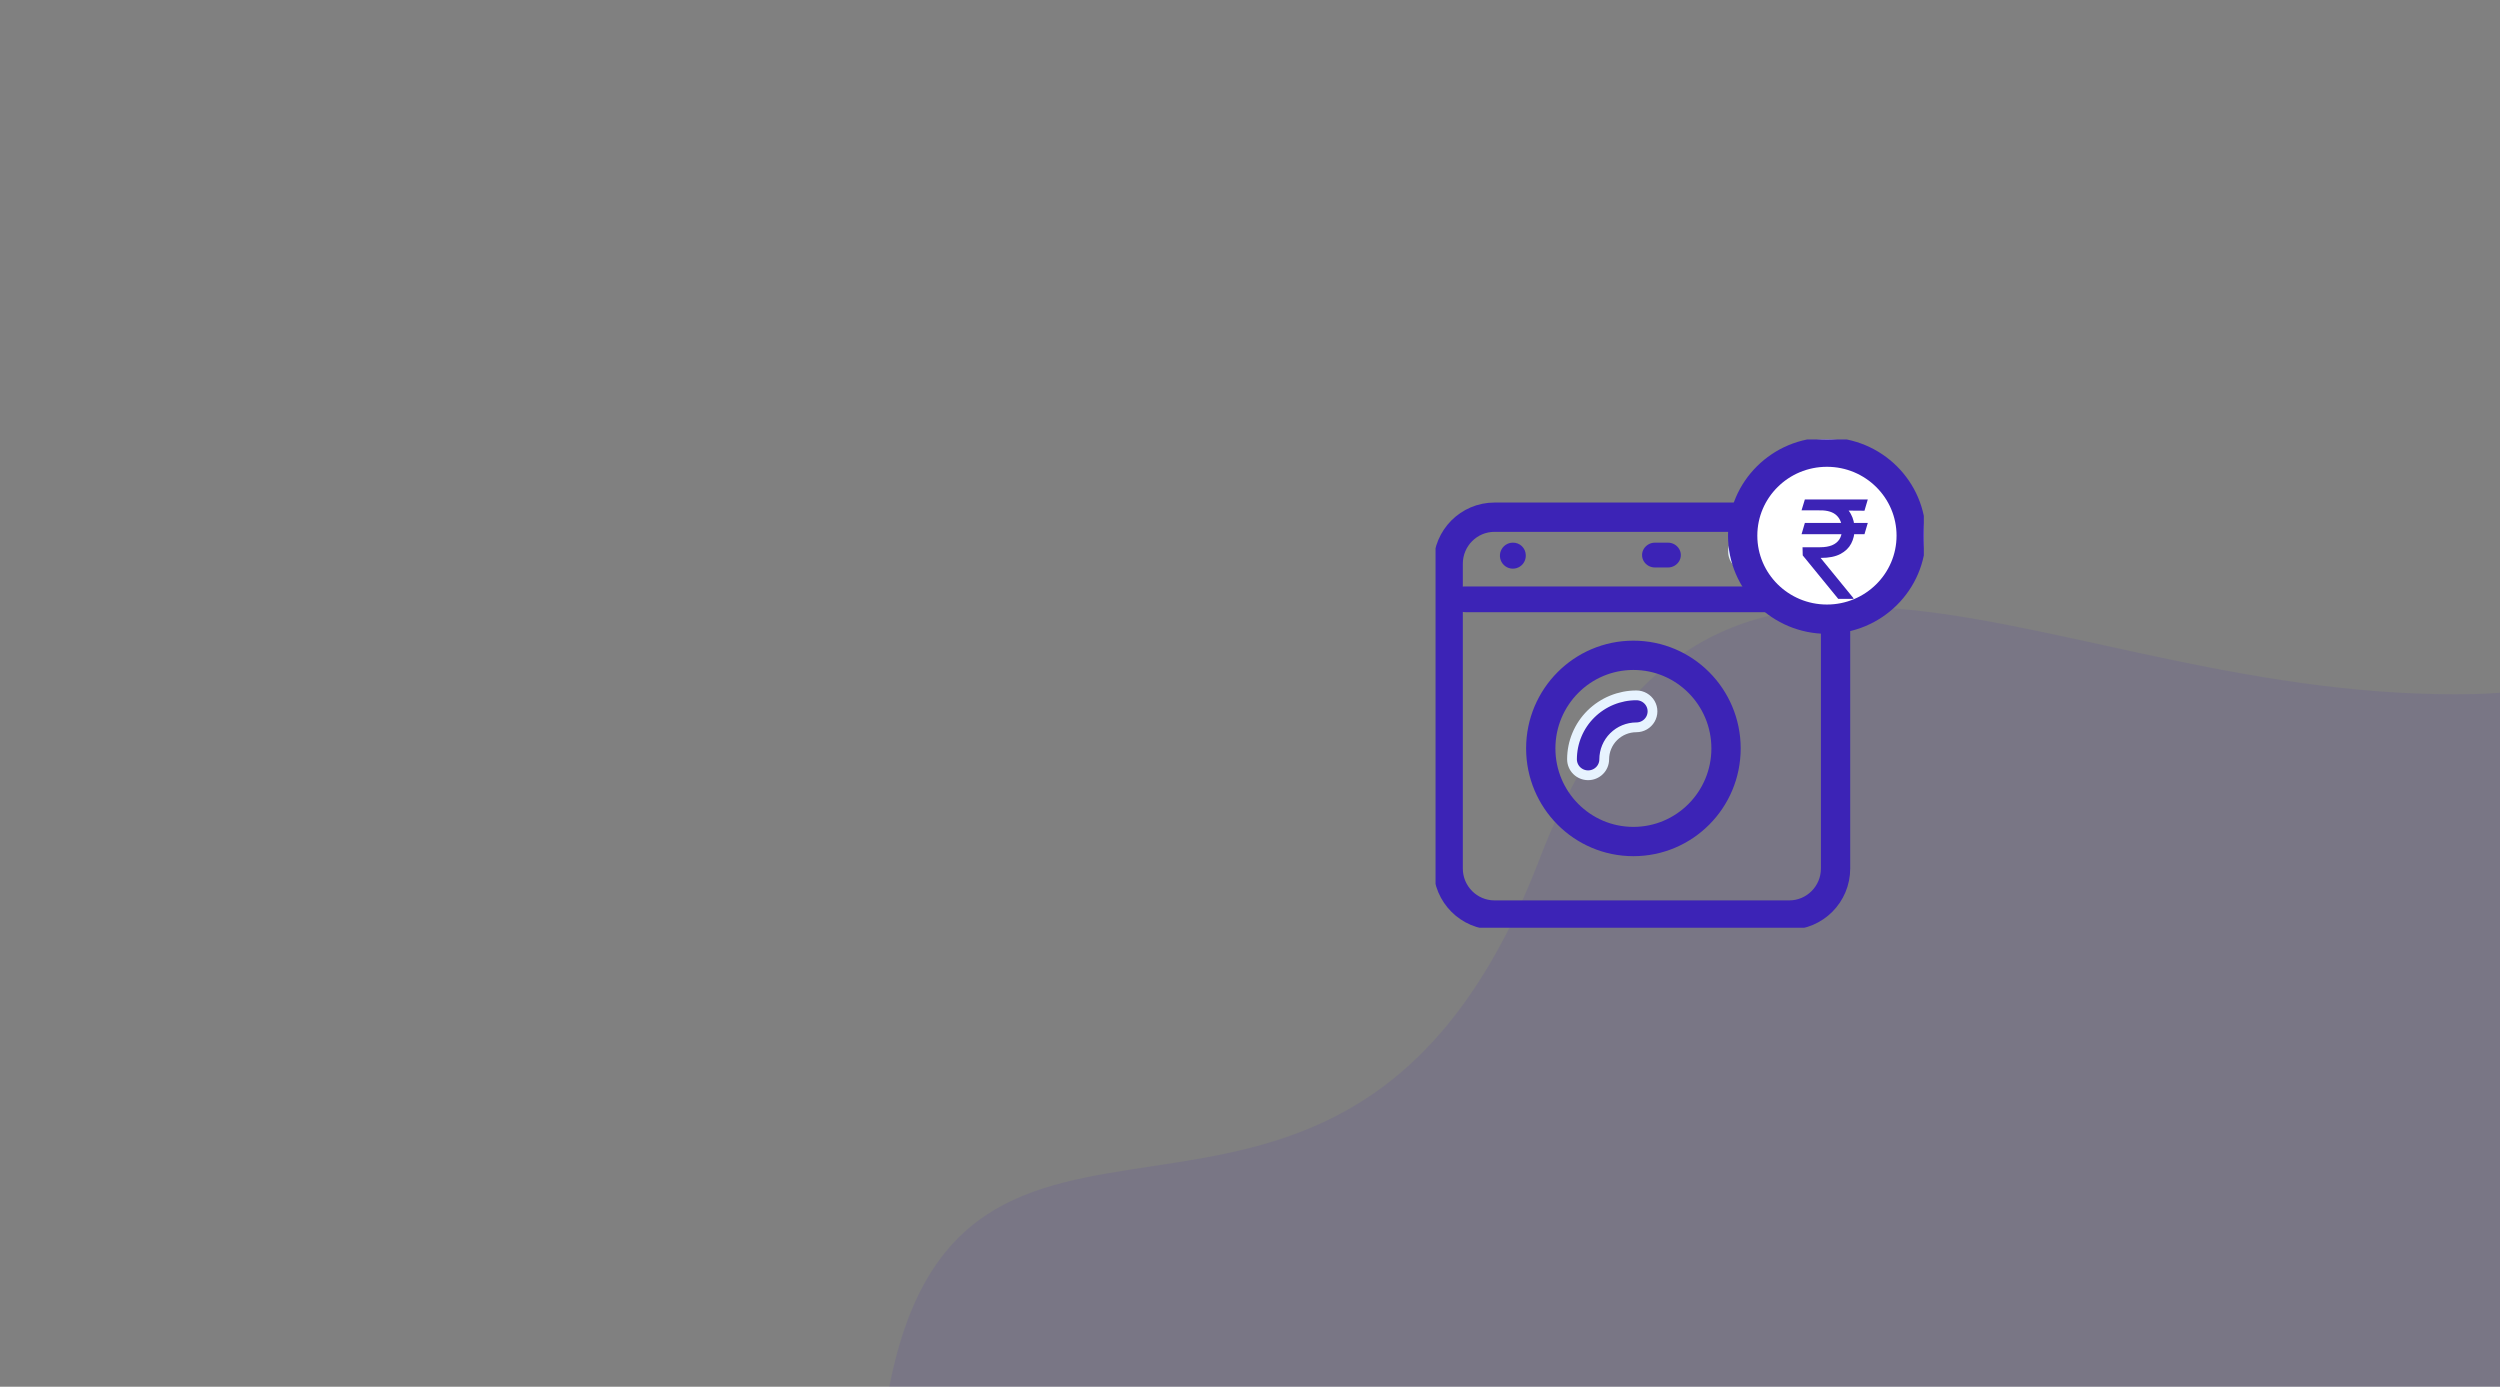 <svg width="256" height="142" viewBox="0 0 256 142" fill="none" xmlns="http://www.w3.org/2000/svg">
<rect x="0" y="0" width="256" height="142" fill="#808080" stroke="none"/>
<g clip-path="url(#clip0_119_22)">
<g clip-path="url(#clip1_119_22)">
<g clip-path="url(#clip2_119_22)">
<path opacity="0.1" d="M135.483 239.319C117.967 238.813 82.768 177.648 91.452 140.194C100.135 102.74 138.491 138.744 157.851 87.442C175.883 41.739 209.769 72.074 253.485 71.069C278.194 70.502 272.803 49.649 316.209 58.523C355.338 66.524 347.932 118.803 335.046 133.09C322.16 147.377 311.71 152.842 311.71 152.842C311.71 152.842 153 239.825 135.483 239.319Z" fill="#3C23B6"/>
<g clip-path="url(#clip3_119_22)">
<path d="M162.622 79.388C162.186 79.388 161.767 79.216 161.456 78.909C161.303 78.758 161.182 78.578 161.099 78.379C161.016 78.18 160.973 77.967 160.973 77.752C160.974 76.89 161.145 76.037 161.477 75.242C161.808 74.448 162.293 73.727 162.904 73.122C164.147 71.892 165.823 71.203 167.568 71.204C167.856 71.203 168.139 71.279 168.39 71.422C168.64 71.566 168.849 71.773 168.995 72.023C169.14 72.271 169.216 72.554 169.216 72.841C169.216 73.129 169.14 73.411 168.995 73.66C168.849 73.909 168.64 74.116 168.39 74.26C168.139 74.403 167.856 74.478 167.568 74.478C166.696 74.478 165.86 74.822 165.239 75.436C164.934 75.739 164.691 76.099 164.525 76.497C164.359 76.894 164.274 77.321 164.273 77.752C164.273 77.967 164.23 78.18 164.147 78.379C164.065 78.578 163.943 78.758 163.79 78.909C163.48 79.216 163.061 79.389 162.625 79.388H162.622Z" fill="#3C23B6" stroke="#E7F3FE"/>
<path d="M187.444 62.689H150.123C149.863 62.695 149.604 62.639 149.37 62.524C149.136 62.41 148.932 62.24 148.776 62.03C148.627 61.843 148.545 61.611 148.545 61.371C148.545 61.131 148.627 60.899 148.776 60.712C148.923 60.493 149.125 60.316 149.362 60.2C149.598 60.085 149.861 60.034 150.123 60.053H187.444C187.705 60.047 187.963 60.103 188.197 60.218C188.432 60.333 188.635 60.502 188.791 60.712C188.927 60.905 189 61.135 189 61.371C189 61.607 188.927 61.837 188.791 62.03C188.635 62.24 188.432 62.41 188.197 62.524C187.963 62.639 187.705 62.695 187.444 62.689Z" fill="#3C23B6"/>
<path d="M156.24 56.84C156.252 57.105 156.185 57.368 156.047 57.595C155.909 57.822 155.706 58.002 155.465 58.112C155.224 58.222 154.956 58.257 154.695 58.213C154.435 58.168 154.193 58.046 154.002 57.863C153.81 57.679 153.678 57.442 153.622 57.182C153.566 56.922 153.589 56.651 153.688 56.404C153.786 56.158 153.956 55.946 154.175 55.797C154.394 55.648 154.653 55.569 154.917 55.569C155.087 55.565 155.256 55.595 155.415 55.656C155.573 55.718 155.718 55.811 155.841 55.929C155.963 56.047 156.062 56.188 156.13 56.344C156.199 56.5 156.236 56.669 156.24 56.84" fill="#3C23B6"/>
<path d="M170.794 58.11H169.471C169.242 58.112 169.016 58.055 168.815 57.943C168.614 57.832 168.446 57.671 168.325 57.475C168.209 57.283 168.147 57.064 168.147 56.84C168.147 56.615 168.209 56.395 168.325 56.204C168.446 56.008 168.614 55.847 168.815 55.736C169.016 55.624 169.242 55.567 169.471 55.569H170.794C171.023 55.567 171.249 55.624 171.45 55.736C171.65 55.847 171.819 56.008 171.94 56.204C172.056 56.395 172.117 56.615 172.117 56.84C172.117 57.064 172.056 57.283 171.94 57.475C171.819 57.671 171.65 57.832 171.45 57.943C171.249 58.055 171.023 58.112 170.794 58.11V58.11Z" fill="#3C23B6"/>
<path d="M180.757 58.11H179.108C178.82 58.111 178.536 58.035 178.286 57.892C178.035 57.748 177.827 57.542 177.681 57.292C177.536 57.044 177.459 56.761 177.459 56.473C177.459 56.185 177.536 55.903 177.681 55.655C177.827 55.405 178.035 55.198 178.286 55.054C178.536 54.911 178.82 54.836 179.108 54.836H180.757C181.045 54.836 181.328 54.911 181.579 55.054C181.829 55.198 182.038 55.405 182.184 55.655C182.328 55.903 182.405 56.185 182.405 56.473C182.405 56.761 182.328 57.044 182.184 57.292C182.038 57.542 181.829 57.748 181.579 57.892C181.328 58.035 181.045 58.111 180.757 58.11V58.11Z" fill="#3C23B6" stroke="#E7F3FE"/>
<path d="M183.219 52.961H153.036C150.417 52.961 148.293 55.095 148.293 57.728V88.932C148.293 91.565 150.417 93.7 153.036 93.7H183.219C185.839 93.7 187.962 91.565 187.962 88.932V57.728C187.962 55.095 185.839 52.961 183.219 52.961Z" stroke="#3C23B6" stroke-width="3"/>
<path d="M187.079 64.704C192.559 64.704 197.001 60.293 197.001 54.852C197.001 49.411 192.559 45 187.079 45C181.599 45 177.156 49.411 177.156 54.852C177.156 60.293 181.599 64.704 187.079 64.704Z" fill="white"/>
<path d="M187.079 63.404C191.844 63.404 195.707 59.575 195.707 54.852C195.707 50.129 191.844 46.3 187.079 46.3C182.313 46.3 178.45 50.129 178.45 54.852C178.45 59.575 182.313 63.404 187.079 63.404Z" stroke="#3C23B6" stroke-width="3"/>
<path d="M167.26 86.173C172.499 86.173 176.746 81.904 176.746 76.638C176.746 71.372 172.499 67.103 167.26 67.103C162.021 67.103 157.774 71.372 157.774 76.638C157.774 81.904 162.021 86.173 167.26 86.173Z" stroke="#3C23B6" stroke-width="3"/>
<path d="M191.261 53.551L190.922 54.704H184.479L184.817 53.551H191.261ZM188.238 61.327L184.599 56.872L184.579 56.037H186.388C186.859 56.037 187.26 55.97 187.591 55.838C187.923 55.702 188.176 55.5 188.352 55.231C188.528 54.959 188.616 54.618 188.616 54.207C188.616 53.601 188.433 53.125 188.069 52.78C187.704 52.432 187.144 52.258 186.388 52.258H184.479L184.817 51.145H186.388C187.197 51.145 187.86 51.279 188.377 51.547C188.897 51.812 189.282 52.177 189.53 52.641C189.782 53.102 189.908 53.624 189.908 54.207C189.908 54.734 189.792 55.22 189.56 55.664C189.332 56.105 188.964 56.459 188.457 56.728C187.953 56.996 187.287 57.13 186.458 57.13H186.428L189.789 61.247V61.327H188.238ZM191.261 51.145L190.922 52.298L185.851 52.258L186.189 51.145H191.261Z" fill="#3C23B6"/>
</g>
</g>
</g>
</g>
<defs>
<clipPath id="clip0_119_22">
<rect width="256" height="142" fill="white"/>
</clipPath>
<clipPath id="clip1_119_22">
<rect width="260" height="308" fill="white" transform="translate(0 -166)"/>
</clipPath>
<clipPath id="clip2_119_22">
<rect width="256" height="308" fill="white" transform="translate(0 -162)"/>
</clipPath>
<clipPath id="clip3_119_22">
<rect width="50" height="50" fill="white" transform="translate(147 45)"/>
</clipPath>
</defs>
</svg>
